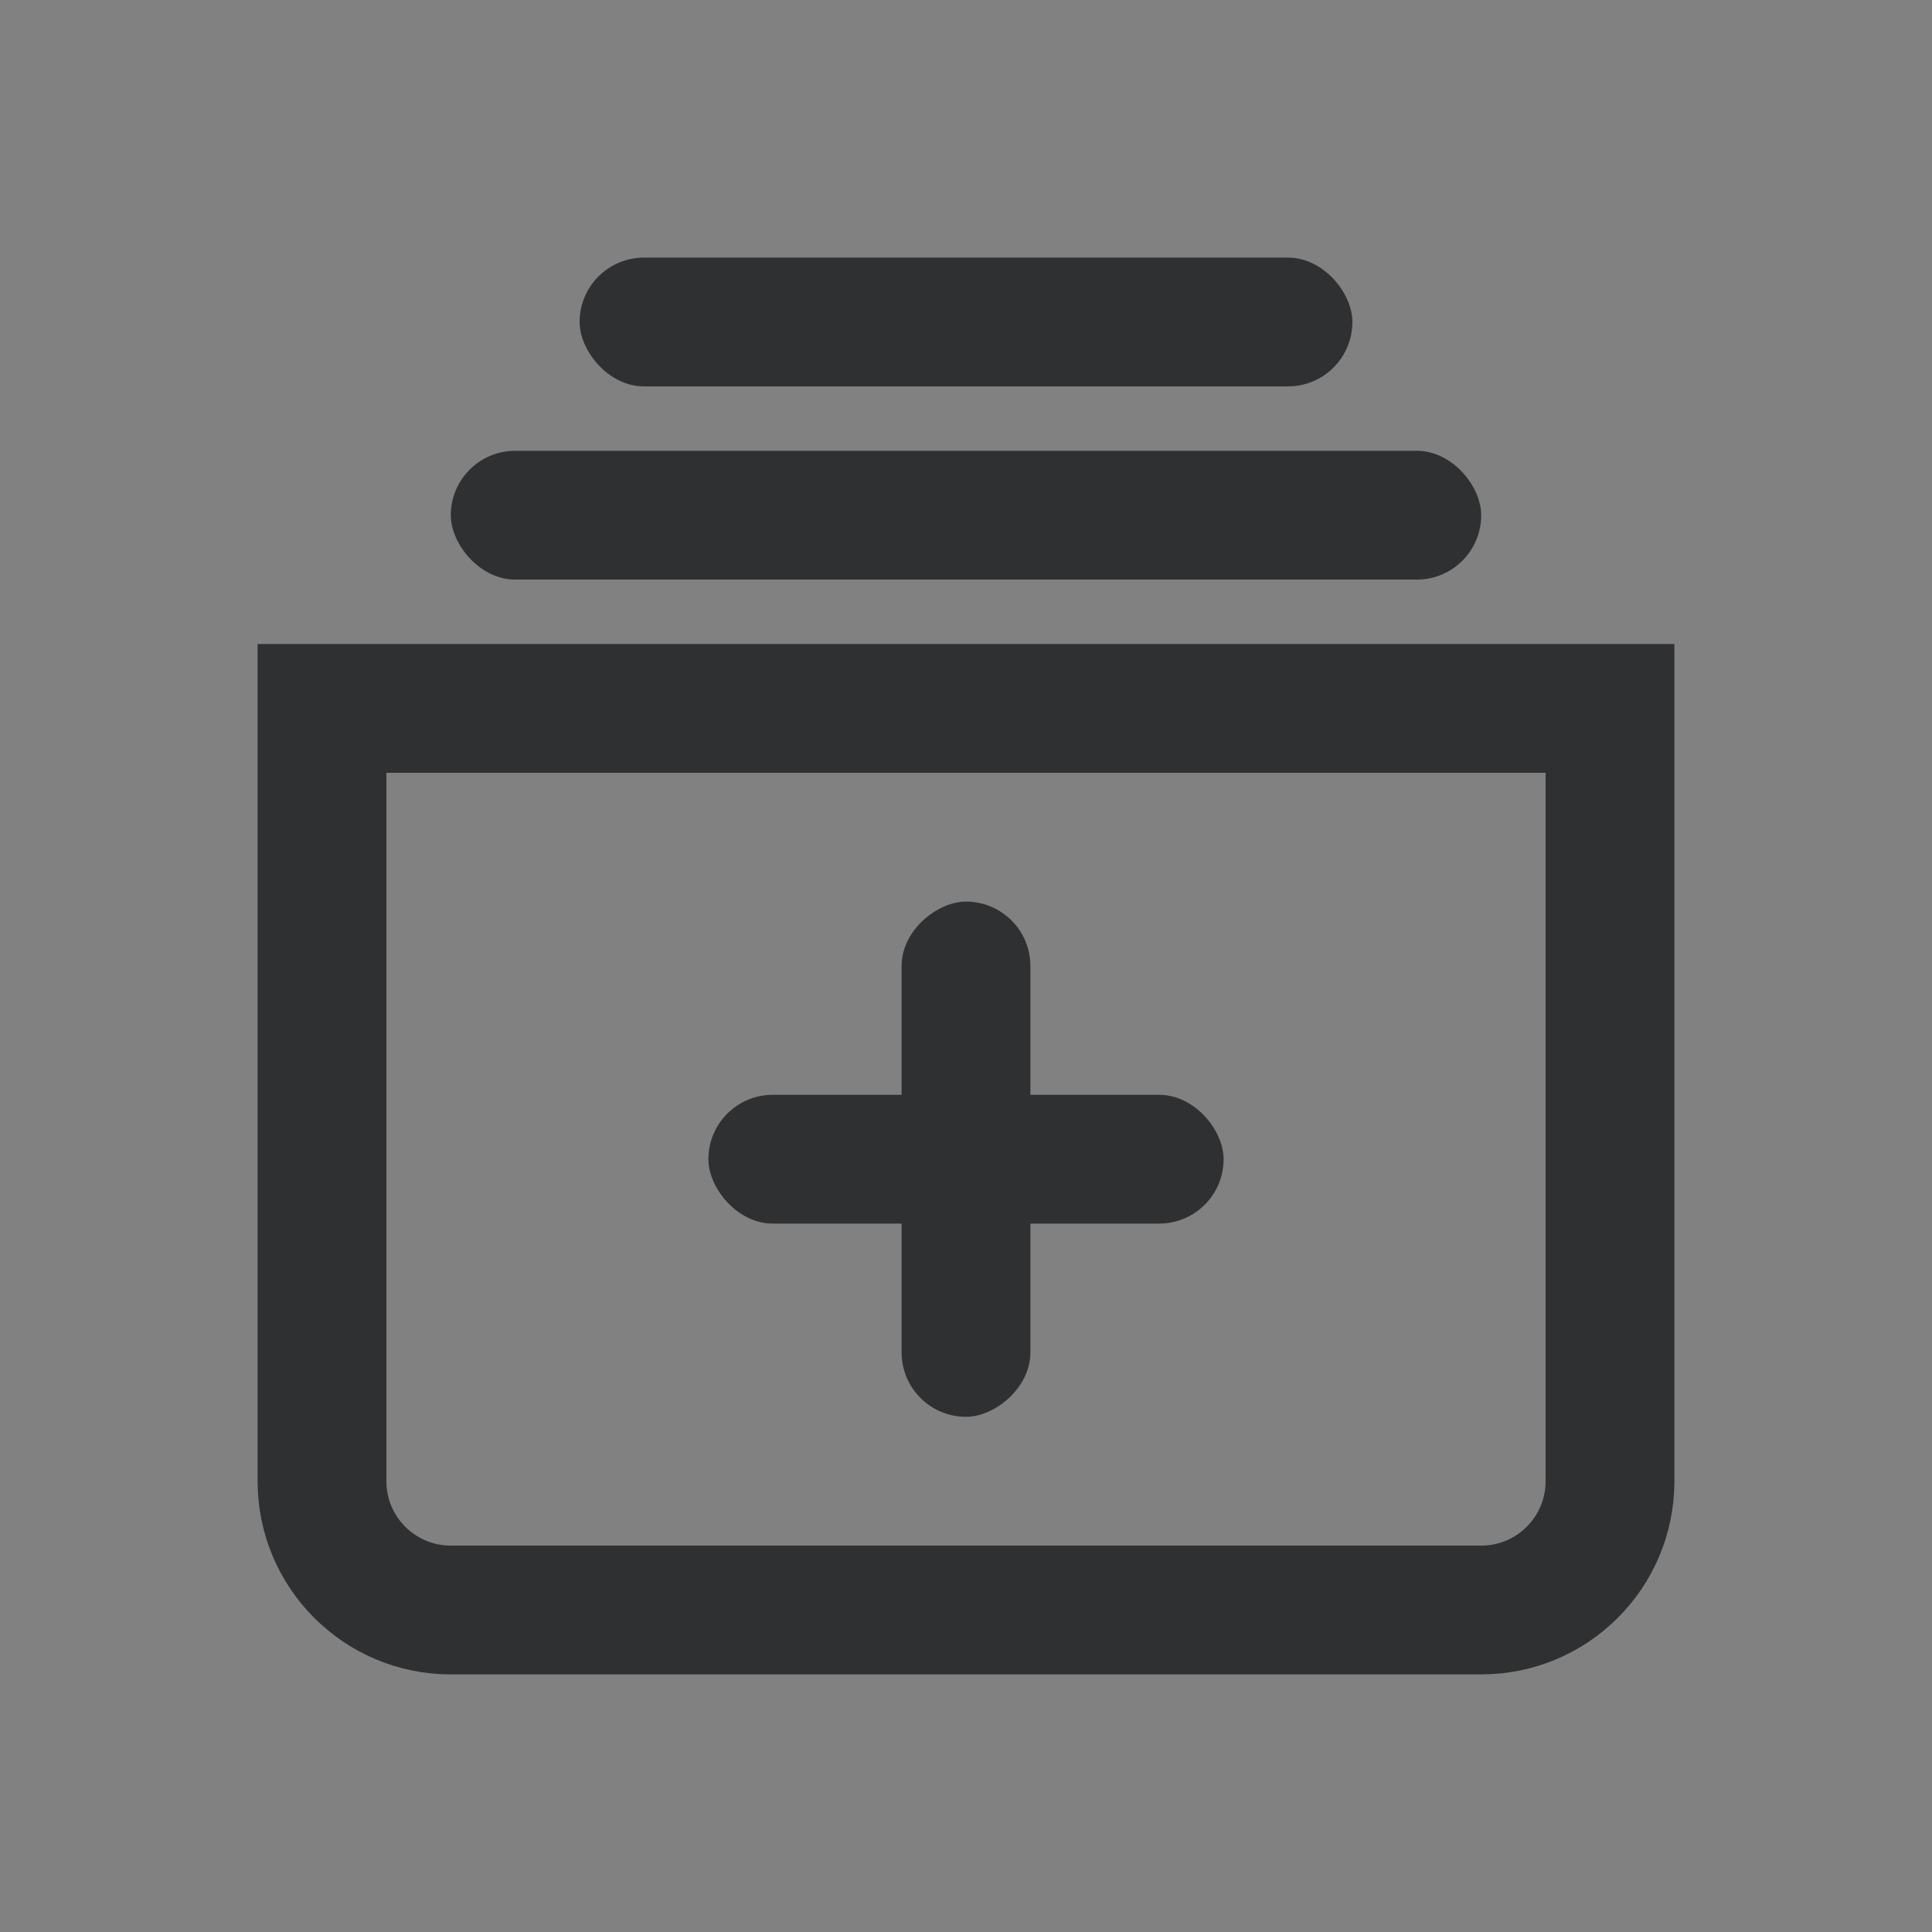 <svg width="30" height="30" viewBox="0 0 30 30" fill="none" xmlns="http://www.w3.org/2000/svg">
<rect x="0" y="0" width="30" height="30" fill="#808080" stroke="none"/>
<rect opacity="0.01" width="30" height="30" fill="white"/>
<path d="M5 11H25V23C25 24.105 24.105 25 23 25H7C5.895 25 5 24.105 5 23V11Z" stroke="#2F3032" stroke-width="2"/>
<rect x="11" y="17" width="8" height="2" rx="1" fill="#2F3032"/>
<rect x="16" y="14" width="8" height="2" rx="1" transform="rotate(90 16 14)" fill="#2F3032"/>
<rect x="7" y="7" width="16" height="2" rx="1" fill="#2F3032"/>
<rect x="9" y="4" width="12" height="2" rx="1" fill="#2F3032"/>
</svg>
